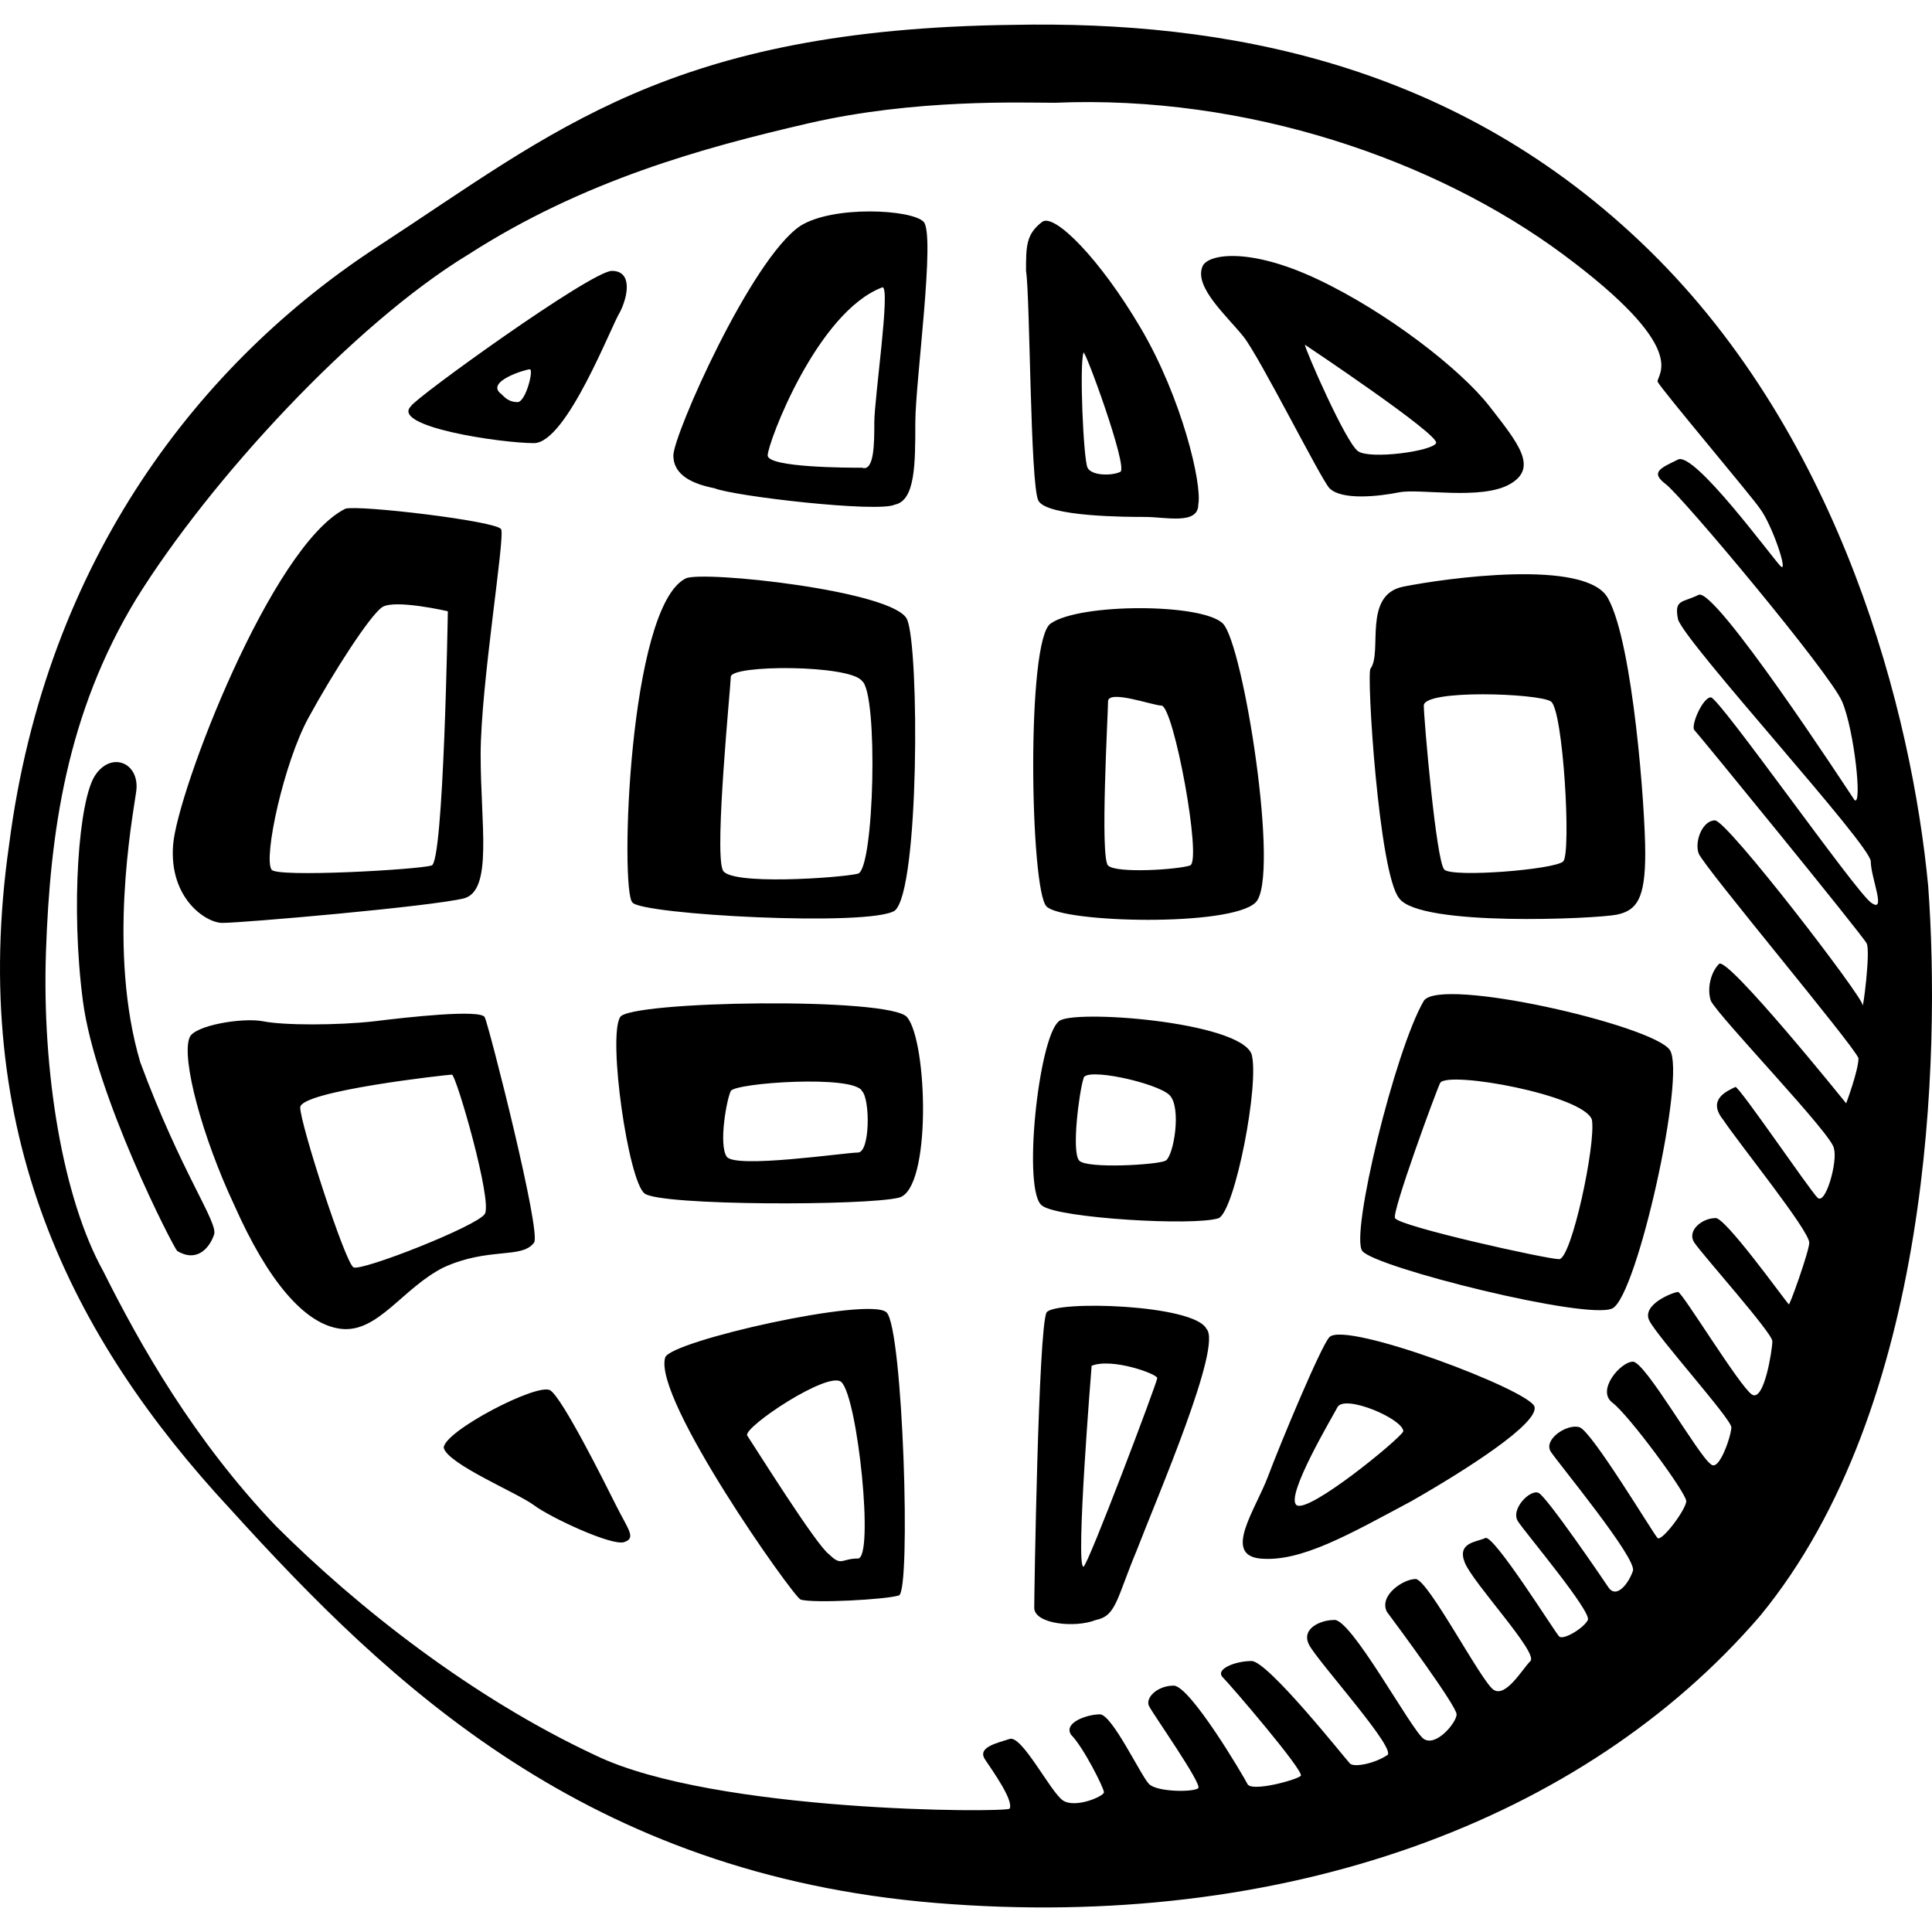 <?xml version="1.0" encoding="iso-8859-1"?>
<!-- Generator: Adobe Illustrator 18.1.1, SVG Export Plug-In . SVG Version: 6.00 Build 0)  -->
<svg version="1.1" id="Capa_1" xmlns="http://www.w3.org/2000/svg" xmlns:xlink="http://www.w3.org/1999/xlink" x="0px" y="0px"
	 viewBox="0 0 47.114 47.114" style="enable-background:new 0 0 47.114 47.114;" xml:space="preserve">
<path id="www" d="M5.421,22.506c0.5,0,5.1-0.4,5.9-0.6c0.7-0.2,0.4-1.8,0.4-3.5s0.6-5.3,0.5-5.5s-3.5-0.6-3.8-0.5
	c-1.8,0.9-4.1,6.9-4.2,8.2S5.021,22.506,5.421,22.506z M7.521,17.506c0.6-1.1,1.5-2.5,1.8-2.7s1.6,0.1,1.6,0.1s-0.1,6.2-0.4,6.2
	c-0.3,0.1-3.8,0.3-3.9,0.1C6.421,20.906,6.921,18.606,7.521,17.506z M32.421,11.906c0.3,0.3,1.2,0.2,1.7,0.1c0.5-0.1,2,0.2,2.7-0.2
	s0.2-1-0.5-1.9s-2.5-2.3-4.2-3.1c-1.7-0.8-2.7-0.6-2.8-0.3c-0.2,0.5,0.6,1.2,1,1.7S32.221,11.706,32.421,11.906z M35.021,10.806
	c-0.1,0.2-1.6,0.4-1.9,0.2c-0.3-0.2-1.3-2.5-1.3-2.6C31.821,8.406,35.121,10.606,35.021,10.806z M13.421,33.906
	c-0.3-0.2-2.6,1-2.6,1.4c0.1,0.4,1.8,1.1,2.2,1.4s1.9,1,2.2,0.9s0.1-0.3-0.2-0.9S13.721,34.106,13.421,33.906z M34.221,14.306
	c-1,0.2-0.5,1.6-0.8,2c-0.1,0.1,0.2,5,0.7,5.6c0.5,0.7,4.8,0.5,5.3,0.4s0.7-0.4,0.7-1.5s-0.3-5.1-0.9-6.2
	C38.721,13.606,35.221,14.106,34.221,14.306z M38.121,21.006c-0.2,0.2-2.7,0.4-2.9,0.2s-0.5-3.7-0.5-4c0-0.4,2.8-0.3,3.1-0.1
	C38.121,17.306,38.321,20.806,38.121,21.006z M3.321,19.306c0.1-0.7-0.6-1-1-0.4s-0.6,3.2-0.3,5.5s2.2,6,2.3,6.1
	c0.5,0.3,0.8-0.1,0.9-0.4s-0.8-1.5-1.8-4.2C2.621,23.206,3.221,20.006,3.321,19.306z M11.821,24.806c-0.1-0.2-1.9,0-2.7,0.1
	c-0.9,0.1-2.2,0.1-2.7,0s-1.7,0.1-1.8,0.4c-0.2,0.5,0.3,2.4,1.1,4.1c0.8,1.8,1.7,2.9,2.6,3s1.5-1,2.5-1.5c1.1-0.5,1.9-0.2,2.2-0.6
	C13.221,30.106,11.921,25.006,11.821,24.806z M11.821,29.606c-0.2,0.3-3,1.4-3.2,1.3c-0.2-0.1-1.3-3.5-1.3-3.9s3.6-0.8,3.7-0.8
	S12.021,29.306,11.821,29.606z M16.221,33.106c-0.3,1,3.1,5.8,3.3,5.9c0.3,0.1,2.1,0,2.4-0.1s0.1-6.5-0.3-6.9
	C21.221,31.606,16.321,32.706,16.221,33.106z M20.921,38.006c-0.4,0-0.4,0.2-0.7-0.1c-0.3-0.2-1.8-2.6-2-2.9c-0.1-0.2,2-1.6,2.3-1.3
	C20.921,34.106,21.321,38.006,20.921,38.006z M13.021,10.806c0.8,0,1.9-2.9,2.1-3.2c0.2-0.4,0.3-1-0.2-1s-4.8,3.1-4.9,3.3
	C9.521,10.406,12.221,10.806,13.021,10.806z M12.921,9.006c0.1,0-0.1,0.8-0.3,0.8s-0.3-0.1-0.4-0.2
	C11.821,9.306,12.821,9.006,12.921,9.006z M15.121,24.806c-0.3,0.5,0.2,4,0.6,4.3c0.4,0.3,5.4,0.3,6.2,0.1s0.7-3.8,0.2-4.4
	C21.721,24.306,15.321,24.406,15.121,24.806z M20.921,28.106c-0.3,0-3,0.4-3.2,0.1c-0.2-0.3,0-1.4,0.1-1.6c0.1-0.2,3-0.4,3.2,0
	C21.221,26.806,21.221,28.106,20.921,28.106z M19.521,5.506c-1.2,0.8-3.1,5.1-3.1,5.6s0.5,0.7,1,0.8c0.5,0.2,4,0.6,4.4,0.4
	c0.5-0.1,0.5-1,0.5-2s0.5-4.6,0.2-4.9S20.321,5.006,19.521,5.506z M21.321,10.306c0,0.5,0,1.2-0.3,1.1c-0.3,0-2.3,0-2.3-0.3
	s1.2-3.5,2.8-4.1C21.721,7.006,21.321,9.706,21.321,10.306z M25.621,15.206c-0.6,0.4-0.5,6.5-0.1,6.9s4.5,0.5,5.1-0.1
	s-0.3-6.3-0.8-6.8S26.321,14.706,25.621,15.206z M29.021,21.106c-0.3,0.1-1.8,0.2-2,0s0-3.7,0-4s1.1,0.1,1.3,0.1
	C28.621,17.206,29.321,21.006,29.021,21.106z M34.721,24.406c-0.7,1.2-1.8,5.7-1.5,6.1s5.5,1.7,6.1,1.4c0.6-0.3,1.8-5.7,1.4-6.3
	S35.121,23.806,34.721,24.406z M38.021,30.706c-0.3,0-3.9-0.8-4-1c-0.1-0.1,1-3.1,1.1-3.3c0.2-0.3,3.5,0.3,3.7,0.9
	C38.921,27.906,38.321,30.706,38.021,30.706z M32.421,32.606c-0.2,0.2-1.2,2.6-1.5,3.4s-1.1,1.9-0.2,2c1,0.1,2.2-0.6,3.7-1.4
	c1.4-0.8,3.1-1.9,3-2.3S32.821,32.206,32.421,32.606z M31.621,36.706c-0.3-0.2,0.9-2.2,1-2.4c0.2-0.3,1.6,0.3,1.6,0.6
	C34.121,35.106,31.921,36.906,31.621,36.706z M21.821,22.206c0.6-0.5,0.6-6.4,0.3-7.1s-5-1.2-5.4-1c-1.4,0.7-1.6,7.6-1.3,7.9
	C15.621,22.306,21.221,22.606,21.821,22.206z M17.821,16.506c0-0.3,2.9-0.3,3.2,0.1c0.4,0.3,0.3,4.6-0.1,4.7s-3.2,0.3-3.3-0.1
	C17.421,20.706,17.821,16.706,17.821,16.506z M47.021,21.606c-0.4-4.2-2.1-10.9-6.8-15.5s-10.4-5.6-15.5-5.5
	c-8.4,0.1-11.2,2.6-15.5,5.4s-8.1,7.6-9,14.6c-1,7,1.5,12,5.4,16.2c3.9,4.3,8.7,8.9,17.2,9.6s15.8-2,20.1-7
	C47.121,34.306,47.321,25.706,47.021,21.606z M45.621,22.006c-0.4-0.3-3.7-5-3.9-5s-0.5,0.7-0.4,0.8s4.1,5,4.2,5.2s-0.1,1.7-0.1,1.5
	s-3.3-4.5-3.6-4.5s-0.5,0.5-0.4,0.8s3.8,4.7,3.9,5c0,0.3-0.3,1.1-0.3,1.1s-2.9-3.6-3.1-3.4s-0.3,0.6-0.2,0.9c0.2,0.4,3,3.3,3,3.6
	c0.1,0.3-0.2,1.4-0.4,1.2s-1.9-2.7-2-2.7c-0.2,0.1-0.7,0.3-0.3,0.8c0.4,0.6,2.1,2.7,2.1,3c0,0.2-0.5,1.6-0.5,1.5
	c-0.1-0.1-1.6-2.2-1.8-2.1c-0.3,0-0.7,0.3-0.5,0.6s1.9,2.2,1.9,2.4s-0.2,1.5-0.5,1.3s-1.7-2.5-1.8-2.5s-0.9,0.3-0.7,0.7
	c0.2,0.4,2,2.4,2,2.6c0,0.2-0.3,1.1-0.5,0.9c-0.3-0.2-1.6-2.5-1.9-2.5s-0.9,0.7-0.5,1s1.8,2.2,1.8,2.4s-0.6,1-0.7,0.9
	s-1.6-2.6-1.9-2.7c-0.3-0.1-0.9,0.3-0.7,0.6s2.1,2.6,2,2.9s-0.4,0.7-0.6,0.4s-1.5-2.2-1.7-2.3s-0.7,0.4-0.5,0.7s1.8,2.2,1.7,2.4
	s-0.6,0.5-0.7,0.4s-1.6-2.5-1.8-2.4s-0.7,0.1-0.5,0.6s1.8,2.2,1.6,2.4s-0.6,0.9-0.9,0.7s-1.6-2.7-1.9-2.7s-0.9,0.4-0.7,0.8
	c0.3,0.4,1.7,2.3,1.7,2.5s-0.5,0.8-0.8,0.6s-1.8-3-2.2-2.9c-0.3,0-0.8,0.2-0.6,0.6c0.2,0.4,2.2,2.6,1.9,2.7
	c-0.3,0.2-0.8,0.3-0.9,0.2c-0.1-0.1-2-2.5-2.4-2.5s-0.9,0.2-0.7,0.4s2,2.3,1.9,2.4c-0.1,0.1-1.2,0.4-1.3,0.2s-1.4-2.4-1.8-2.4
	s-0.7,0.3-0.6,0.5s1.3,1.9,1.2,2s-1,0.1-1.2-0.1c-0.2-0.2-0.9-1.7-1.2-1.7s-0.9,0.2-0.7,0.5c0.3,0.3,0.8,1.3,0.8,1.4
	c0,0.1-0.7,0.4-1,0.2s-1-1.6-1.3-1.5s-0.8,0.2-0.6,0.5s0.7,1,0.6,1.2c-0.1,0.1-7.2,0.1-10.1-1.3c-3-1.4-5.8-3.6-7.8-5.6
	c-2-2.1-3.3-4.4-4.2-6.2c-1-1.8-1.5-4.9-1.4-7.8c0.1-2.9,0.5-5.8,2.2-8.6c1.8-2.9,5.3-6.7,8.1-8.4c2.8-1.8,5.7-2.6,8.3-3.2
	c2.6-0.6,5.2-0.5,6-0.5c4.7-0.2,9.3,1.4,12.4,3.7c3.1,2.3,2.3,2.9,2.3,3.1c0.1,0.2,2.3,2.8,2.5,3.1c0.3,0.4,0.7,1.6,0.5,1.4
	s-2.1-2.8-2.5-2.6s-0.7,0.3-0.3,0.6s4,4.6,4.3,5.3s0.5,2.6,0.3,2.4c-0.2-0.3-3.4-5.2-3.8-5c-0.4,0.2-0.6,0.1-0.5,0.6
	c0.2,0.6,4.7,5.5,4.7,5.9S46.021,22.306,45.621,22.006z M30.521,25.706c-0.3-0.8-4.4-1.1-4.7-0.8c-0.5,0.4-0.9,4.2-0.4,4.5
	c0.4,0.3,3.7,0.5,4.3,0.3C30.121,29.506,30.721,26.406,30.521,25.706z M28.421,28.306c-0.2,0.1-1.9,0.2-2.1,0c-0.2-0.2,0-1.7,0.1-2
	c0-0.3,1.8,0.1,2.1,0.4S28.621,28.206,28.421,28.306z M27.921,12.606c0.5,0,1.3,0.2,1.3-0.3c0.1-0.5-0.4-2.6-1.4-4.3
	s-2.1-2.8-2.4-2.6c-0.4,0.3-0.4,0.6-0.4,1.2c0.1,0.6,0.1,5.2,0.3,5.6S27.521,12.606,27.921,12.606z M26.421,8.606
	c0-0.2,1.1,2.8,0.9,2.9c-0.2,0.1-0.7,0.1-0.8-0.1C26.421,11.206,26.321,8.906,26.421,8.606z M25.521,32.006
	c-0.2,0.4-0.3,6.9-0.3,7.2c0,0.4,1,0.5,1.5,0.3c0.5-0.1,0.5-0.5,1-1.7c0.5-1.3,2.1-5,1.7-5.4
	C29.121,31.806,25.721,31.706,25.521,32.006z M26.421,38.206c-0.2,0,0.2-4.9,0.2-4.9c0.5-0.2,1.6,0.2,1.6,0.3
	C28.221,33.706,26.521,38.206,26.421,38.206z"/>
<g>
</g>
<g>
</g>
<g>
</g>
<g>
</g>
<g>
</g>
<g>
</g>
<g>
</g>
<g>
</g>
<g>
</g>
<g>
</g>
<g>
</g>
<g>
</g>
<g>
</g>
<g>
</g>
<g>
</g>
</svg>
